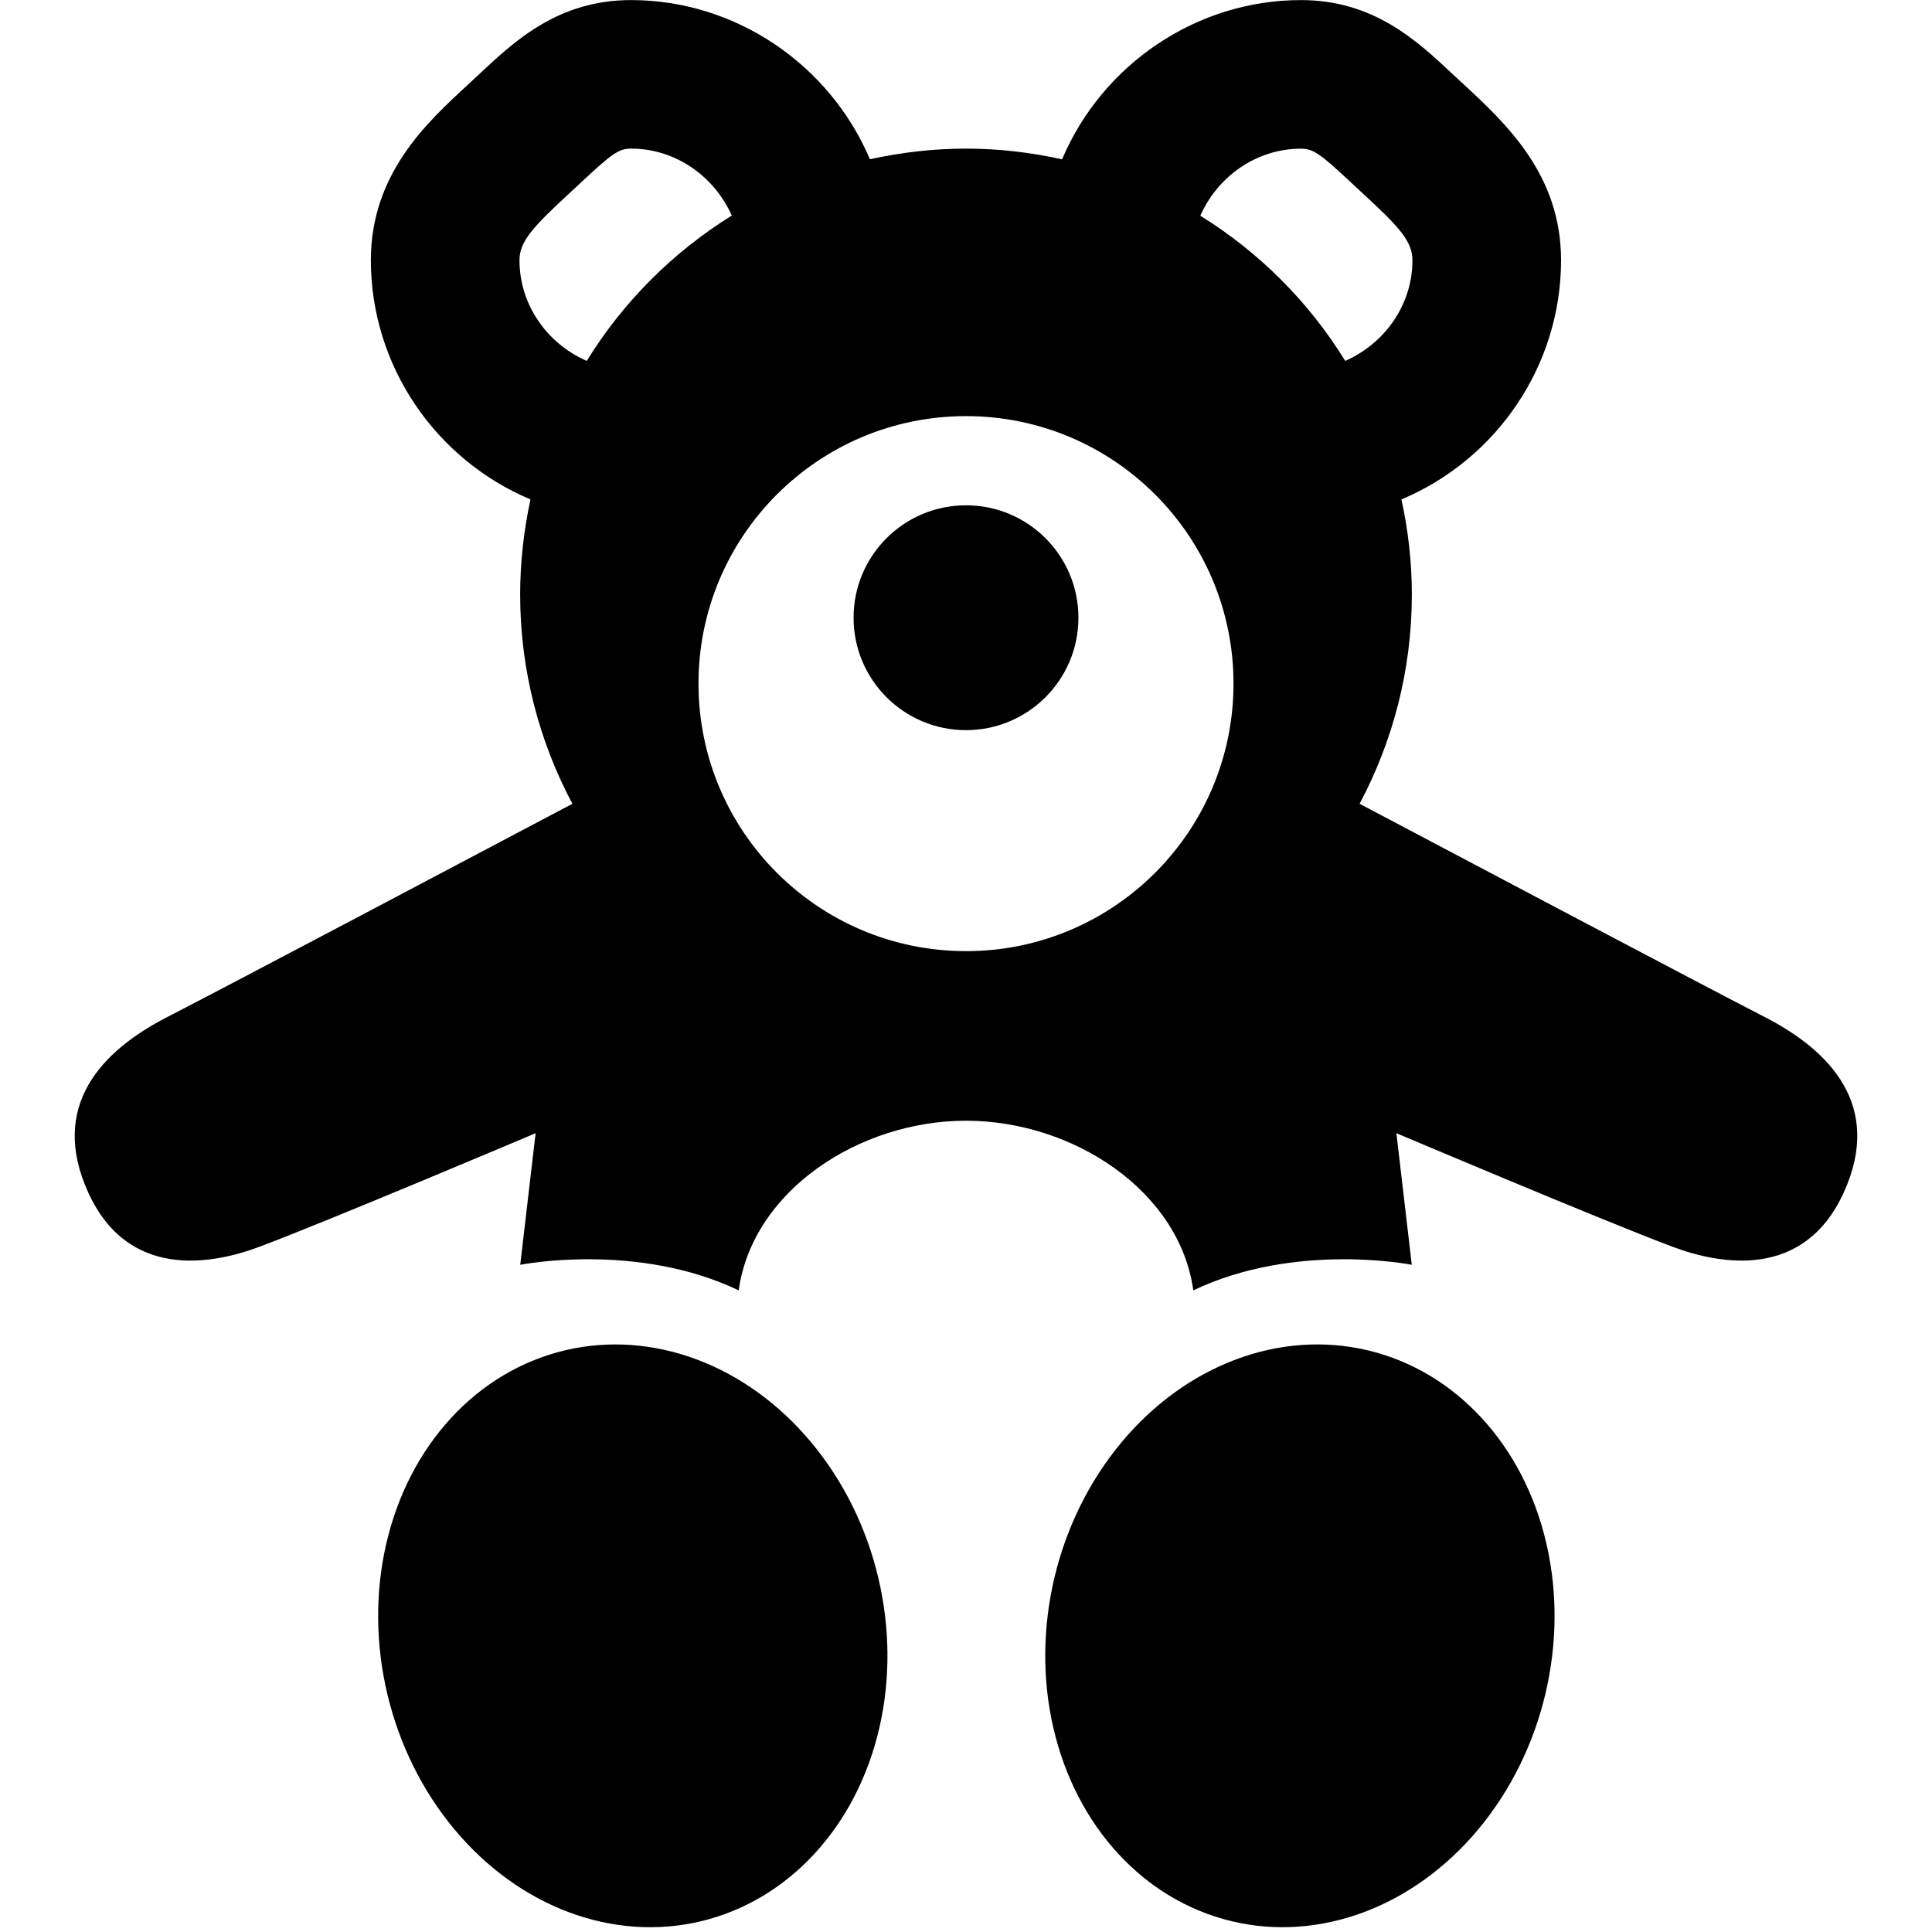 <?xml version="1.0" encoding="utf-8"?>
<!-- Generator: Adobe Illustrator 17.0.2, SVG Export Plug-In . SVG Version: 6.00 Build 0)  -->
<!DOCTYPE svg PUBLIC "-//W3C//DTD SVG 1.0//EN" "http://www.w3.org/TR/2001/REC-SVG-20010904/DTD/svg10.dtd">
<svg version="1.0" id="Layer_1" xmlns="http://www.w3.org/2000/svg" xmlns:xlink="http://www.w3.org/1999/xlink" x="0px" y="0px"
	 width="26px" height="26px" viewBox="0 0 26 26" style="enable-background:new 0 0 26 26;" xml:space="preserve">
<g>
	<circle cx="13" cy="8.313" r="1.513"/>
	<ellipse transform="matrix(0.232 -0.973 0.973 0.232 -7.986 33.921)" cx="17.487" cy="22.017" rx="3.948" ry="3.394"/>
	<path d="M23.751,13.688c-0.839-0.431-4.342-2.283-5.454-2.871C18.744,9.976,19,9.018,19,8c0-0.439-0.05-0.867-0.14-1.279
		c1.282-0.539,2.148-1.801,2.148-3.22c0-1.156-0.747-1.845-1.33-2.384L19.54,0.989c-0.47-0.44-1.055-0.988-2.032-0.988
		c-1.408,0-2.674,0.867-3.215,2.143C13.876,2.052,13.445,2,13,2c-0.444,0-0.876,0.052-1.293,0.143
		C11.165,0.868,9.9,0.001,8.492,0.001c-0.979,0-1.565,0.55-2.037,0.991L6.289,1.147C5.741,1.652,4.991,2.343,4.991,3.501
		c0,1.419,0.867,2.681,2.148,3.22C7.05,7.134,7,7.561,7,8c0,1.018,0.256,1.976,0.703,2.817c-1.112,0.588-4.615,2.44-5.454,2.871
		c-0.881,0.452-1.591,1.195-1.062,2.359c0.536,1.179,1.662,0.971,2.297,0.734c0.899-0.335,3.724-1.531,3.724-1.531l-0.207,1.771
		c0,0,1.564-0.313,2.94,0.344c0.187-1.345,1.626-2.283,3.059-2.283s2.872,0.938,3.059,2.283c1.376-0.657,2.94-0.344,2.94-0.344
		l-0.207-1.771c0,0,2.825,1.196,3.724,1.531c0.635,0.237,1.761,0.445,2.297-0.734C25.342,14.883,24.632,14.14,23.751,13.688z
		 M17.508,2.001c0.161,0,0.255,0.063,0.666,0.448l0.185,0.172c0.462,0.426,0.649,0.625,0.649,0.88c0,0.599-0.369,1.119-0.904,1.356
		c-0.49-0.794-1.158-1.463-1.951-1.954C16.39,2.369,16.913,2.001,17.508,2.001z M16.6,9.2c0,1.988-1.612,3.6-3.6,3.6
		s-3.6-1.612-3.6-3.6c0-1.988,1.612-3.6,3.6-3.6S16.6,7.212,16.6,9.2z M6.991,3.501c0-0.256,0.189-0.455,0.688-0.915l0.145-0.135
		c0.414-0.388,0.507-0.451,0.669-0.451c0.594,0,1.117,0.368,1.355,0.901C9.054,3.394,8.386,4.063,7.896,4.857
		C7.36,4.621,6.991,4.101,6.991,3.501z"/>
	<ellipse transform="matrix(-0.232 -0.973 0.973 -0.232 -10.934 35.404)" cx="8.511" cy="22.019" rx="3.948" ry="3.394"/>
</g>
</svg>

